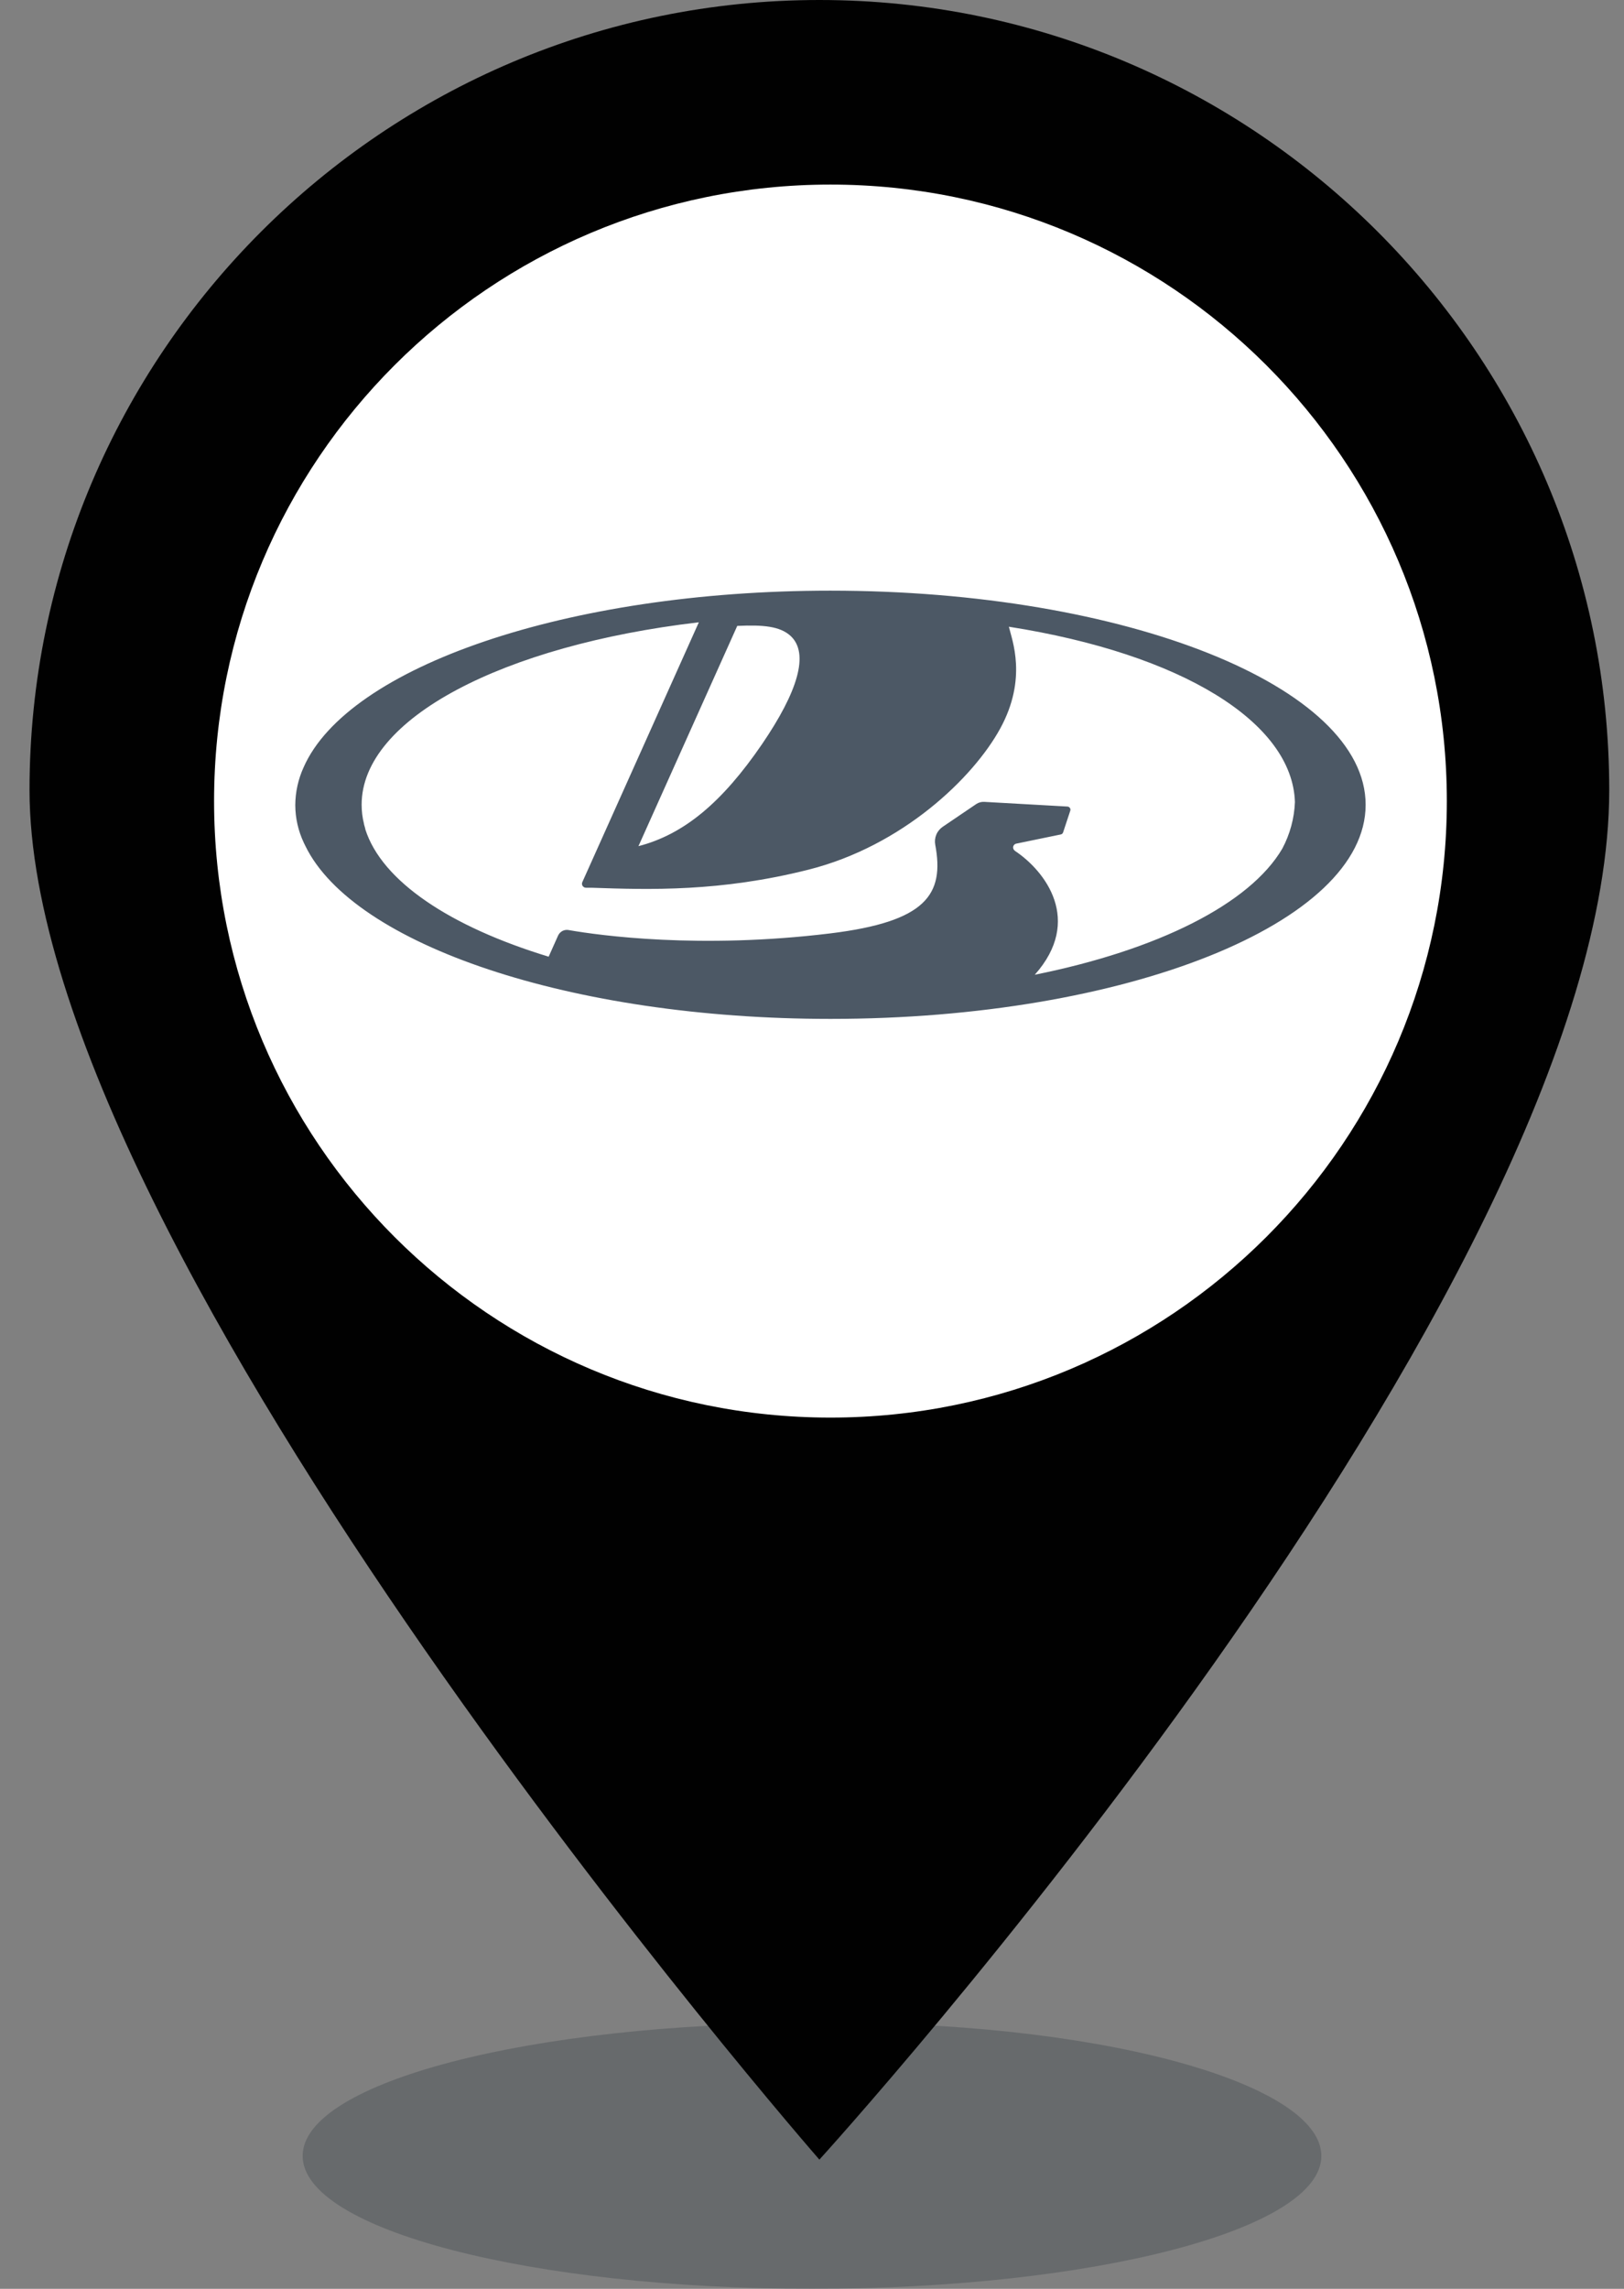 <svg width="44" height="62" viewBox="0 0 44 62" fill="none" xmlns="http://www.w3.org/2000/svg">
<rect x="0" y="0" width="44" height="62" fill="#808080" stroke="none"/>
<g clip-path="url(#clip0_1871_263)">
<path opacity="0.2" d="M35.8 58.4C35.8 60.4 29.6 62 22 62C14.4 62 8.2 60.4 8.2 58.4C8.2 56.4 14.4 54.8 22 54.8C29.6 54.7 35.8 56.4 35.8 58.4Z" fill="#05141F"/>
<path d="M22.2 0C10.4 0 0.8 9.6 0.8 21.4C0.8 34 22.2 58.5 22.2 58.5C22.2 58.5 43.6 35 43.6 21.4C43.6 9.6 34 0 22.2 0ZM22.2 33.7C14.9 33.7 9 27.8 9 20.5C9 13.2 14.9 7.3 22.2 7.3C29.5 7.3 35.4 13.2 35.4 20.5C35.4 27.8 29.5 33.7 22.2 33.7Z" fill="#010101"/>
<path d="M22.5 38.4C31.723 38.4 39.2 30.923 39.2 21.7C39.2 12.477 31.723 5 22.5 5C13.277 5 5.8 12.477 5.8 21.7C5.8 30.923 13.277 38.4 22.5 38.4Z" fill="white"/>
<path d="M22.497 16C15.358 16 9.424 18.065 8.227 20.783C8.079 21.106 8.002 21.457 8 21.812C8.002 22.162 8.08 22.508 8.23 22.825C8.23 22.834 8.24 22.844 8.244 22.854C8.248 22.863 8.264 22.897 8.275 22.918C9.577 25.586 15.451 27.6 22.502 27.6C30.51 27.6 37 25.003 37 21.8C37 18.597 30.505 16 22.497 16ZM21.422 17.228C21.93 17.702 21.617 18.734 20.646 20.158C19.566 21.736 18.53 22.603 17.298 22.921L19.975 16.954H19.986C20.67 16.923 21.133 16.961 21.422 17.228ZM27.496 23.044C27.482 23.035 27.47 23.022 27.462 23.006C27.453 22.991 27.449 22.974 27.449 22.957C27.449 22.932 27.457 22.909 27.473 22.89C27.488 22.871 27.509 22.858 27.533 22.853L28.74 22.604C28.755 22.601 28.768 22.594 28.78 22.584C28.791 22.573 28.799 22.561 28.804 22.546L28.998 21.959C29.002 21.947 29.003 21.934 29.001 21.921C28.999 21.908 28.994 21.896 28.987 21.885C28.979 21.875 28.97 21.866 28.958 21.859C28.947 21.853 28.934 21.849 28.922 21.848L26.666 21.721C26.589 21.717 26.513 21.738 26.449 21.781L25.545 22.394C25.467 22.446 25.405 22.52 25.369 22.607C25.332 22.694 25.322 22.789 25.339 22.881C25.592 24.231 25.096 24.965 22.495 25.284C18.95 25.717 16.238 25.337 15.431 25.198L15.405 25.193C15.348 25.183 15.289 25.192 15.237 25.219C15.186 25.247 15.145 25.29 15.121 25.342L14.865 25.915C12.195 25.102 10.342 23.87 9.896 22.459C9.896 22.454 9.896 22.451 9.896 22.447C9.883 22.407 9.873 22.367 9.862 22.326V22.318C9.819 22.147 9.798 21.973 9.798 21.797C9.798 19.456 13.648 17.48 18.914 16.859H18.933C18.933 16.859 16.236 22.875 15.777 23.896C15.77 23.912 15.766 23.93 15.768 23.947C15.769 23.965 15.775 23.982 15.784 23.997C15.794 24.012 15.807 24.024 15.823 24.033C15.838 24.042 15.856 24.047 15.874 24.047H16.023C17.605 24.102 19.518 24.16 21.908 23.557C24.447 22.916 26.364 21.076 27.098 19.737C27.843 18.378 27.417 17.334 27.334 16.977C32.02 17.713 35.018 19.569 35.084 21.727C35.067 22.167 34.95 22.598 34.742 22.988C33.862 24.489 31.363 25.735 28.036 26.404C29.346 24.933 28.321 23.595 27.496 23.047V23.044Z" fill="#4C5865"/>
</g>
<defs>
<clipPath id="clip0_1871_263">
<rect width="42.8" height="62" fill="white" transform="translate(0.8)"/>
</clipPath>
</defs>
</svg>
